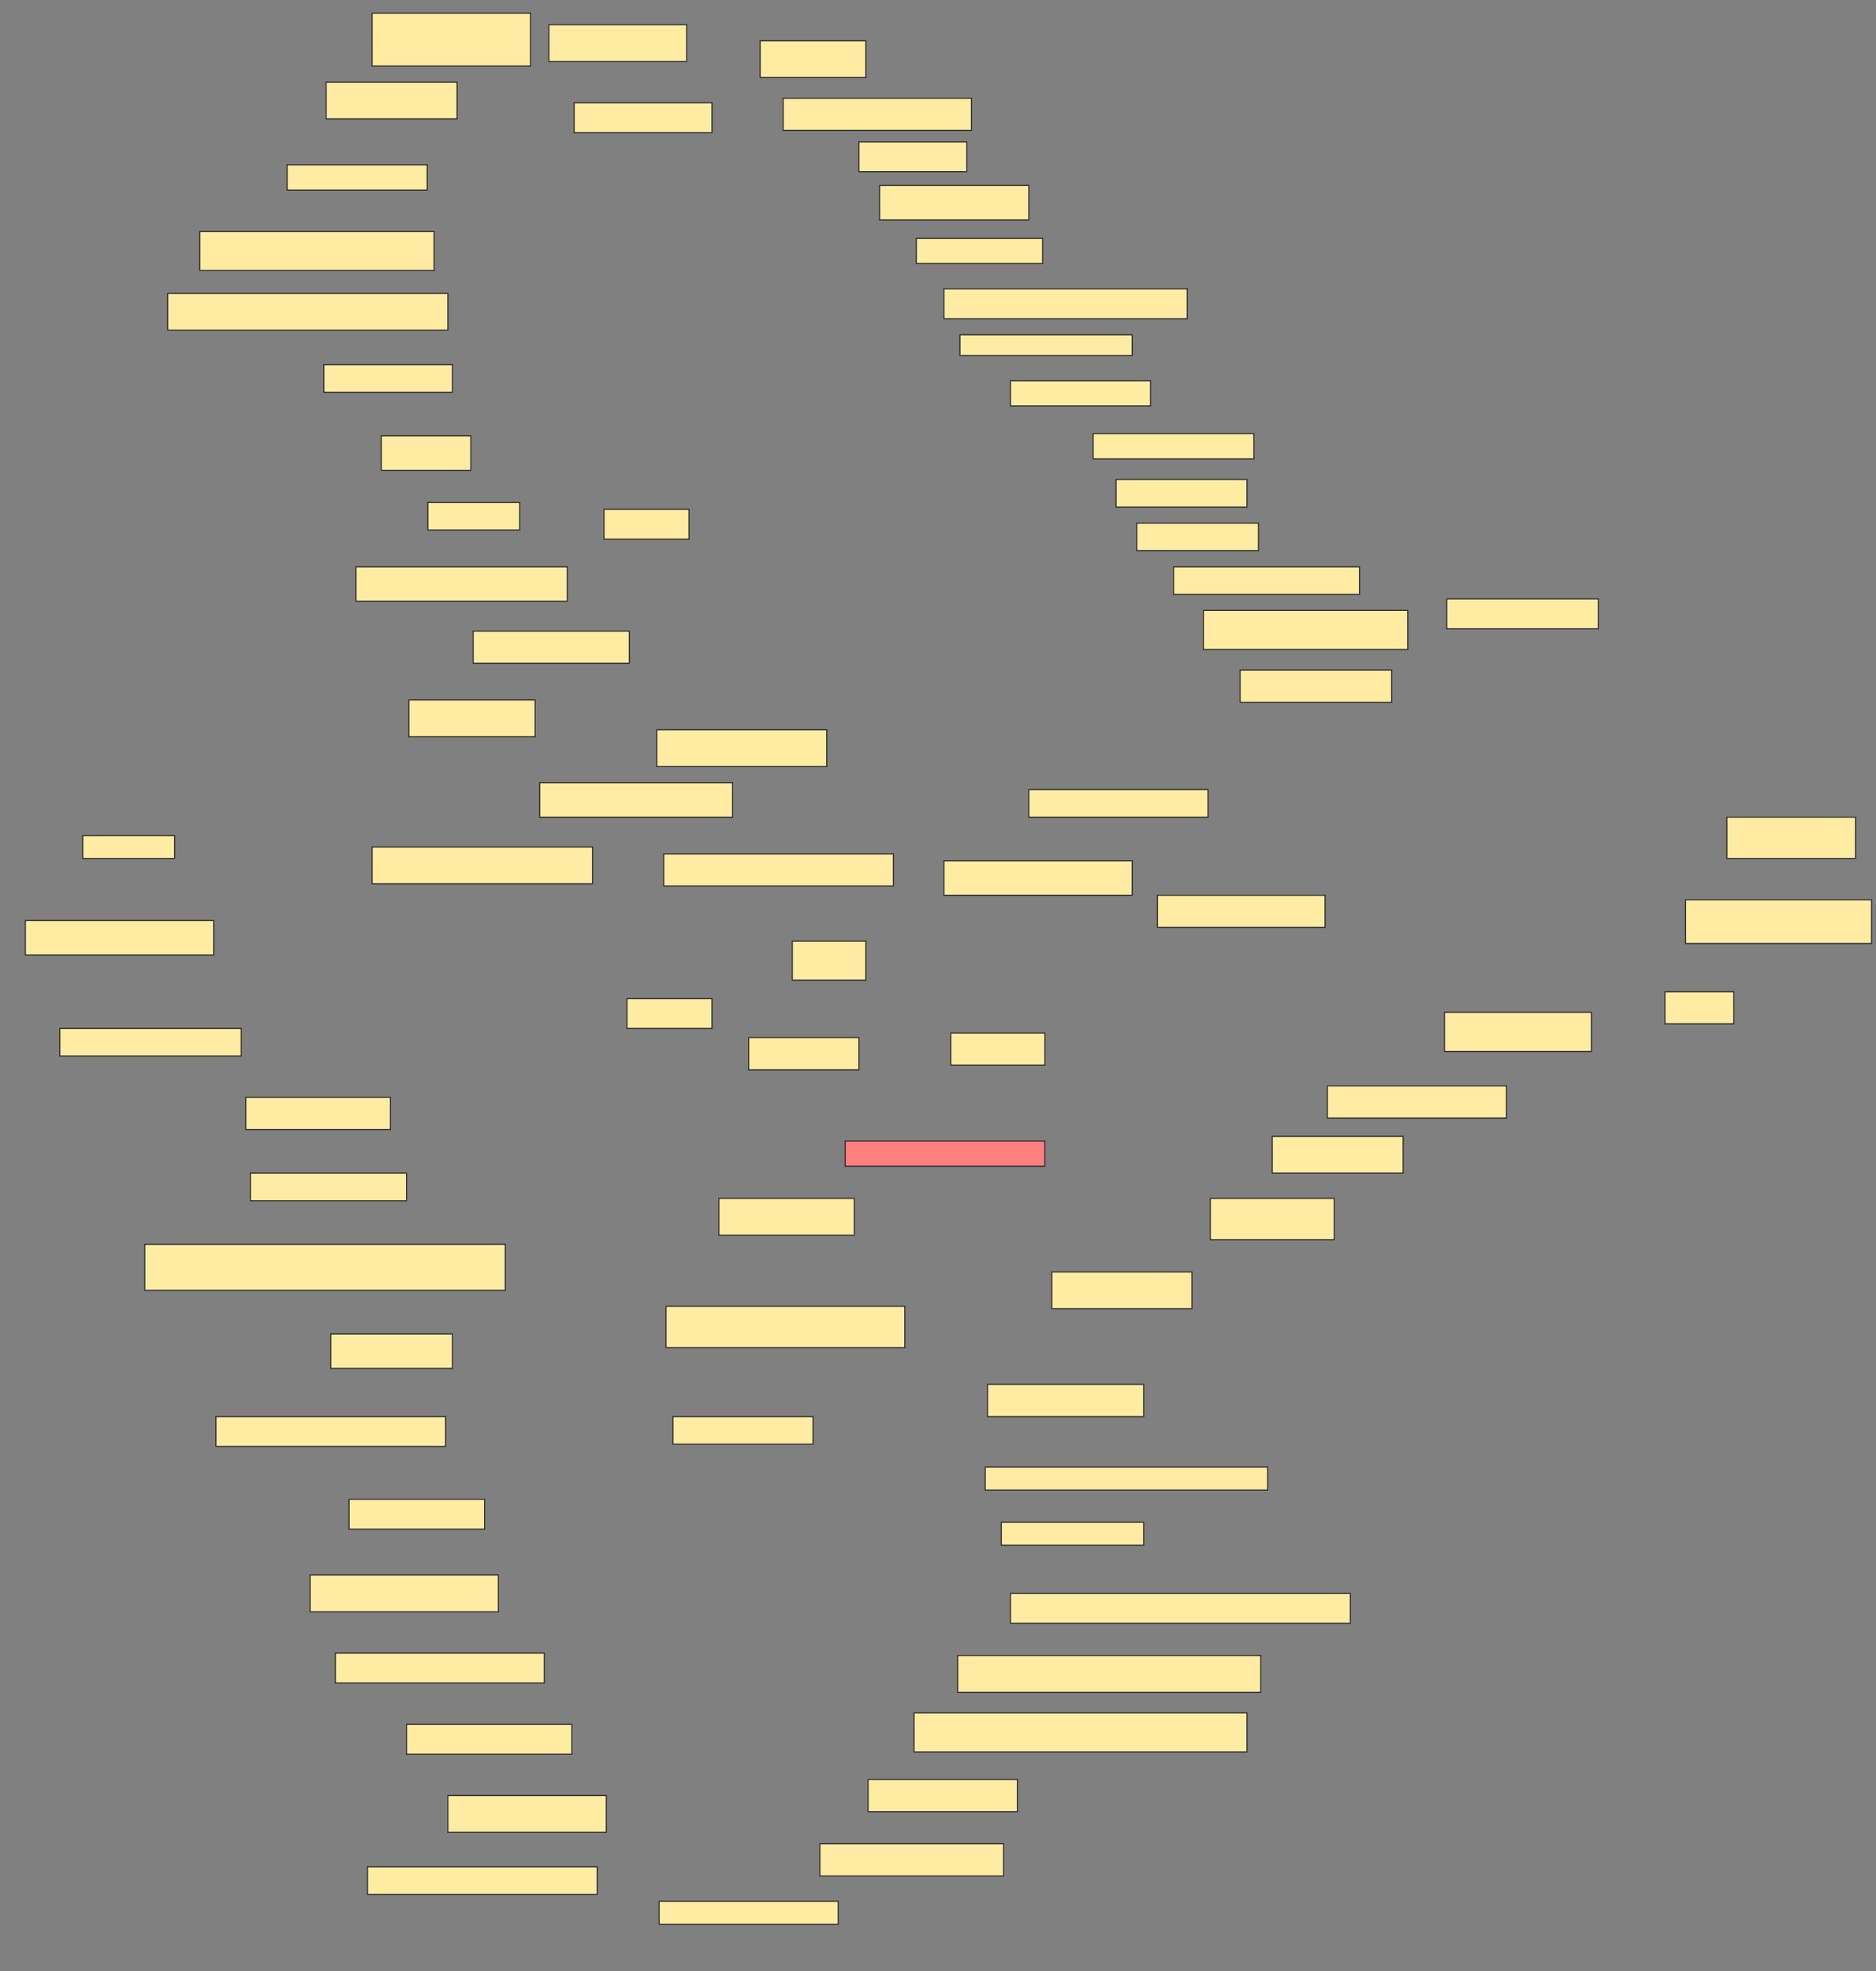 <svg xmlns="http://www.w3.org/2000/svg" width="1702" height="1788">
 <rect width="100%" height="100%" fill="#808080" stroke="none"/>
 <!-- Created with Image Occlusion Enhanced -->
 <g>
  <title>Labels</title>
 </g>
 <g>
  <title>Masks</title>
  <rect id="8e7dbd73a0404befa12123c838e4fd21-ao-1" height="47.917" width="143.75" y="12" x="337.583" stroke="#2D2D2D" fill="#FFEBA2"/>
  <rect id="8e7dbd73a0404befa12123c838e4fd21-ao-2" height="33.333" width="254.167" y="266.167" x="152.167" stroke="#2D2D2D" fill="#FFEBA2"/>
  <rect id="8e7dbd73a0404befa12123c838e4fd21-ao-3" height="25" width="116.667" y="330.75" x="293.833" stroke="#2D2D2D" fill="#FFEBA2"/>
  <rect id="8e7dbd73a0404befa12123c838e4fd21-ao-4" height="25" width="83.333" y="455.75" x="388.132" stroke="#2D2D2D" fill="#FFEBA2"/>
  <rect id="8e7dbd73a0404befa12123c838e4fd21-ao-5" height="27.083" width="77.083" y="462" x="548" stroke="#2D2D2D" fill="#FFEBA2"/>
  <rect id="8e7dbd73a0404befa12123c838e4fd21-ao-6" height="29.167" width="141.667" y="572.417" x="429.25" stroke="#2D2D2D" fill="#FFEBA2"/>
  <rect id="8e7dbd73a0404befa12123c838e4fd21-ao-7" height="31.25" width="191.667" y="514.083" x="323" stroke="#2D2D2D" fill="#FFEBA2"/>
  <rect id="8e7dbd73a0404befa12123c838e4fd21-ao-8" height="20.833" width="83.333" y="757.833" x="75.083" stroke="#2D2D2D" fill="#FFEBA2"/>
  <rect id="8e7dbd73a0404befa12123c838e4fd21-ao-9" height="31.25" width="170.833" y="834.917" x="23" stroke="#2D2D2D" fill="#FFEBA2"/>
  <rect id="8e7dbd73a0404befa12123c838e4fd21-ao-10" height="25" width="164.583" y="932.833" x="54.25" stroke="#2D2D2D" fill="#FFEBA2"/>
  <rect id="8e7dbd73a0404befa12123c838e4fd21-ao-11" height="29.167" width="131.25" y="995.333" x="223" stroke="#2D2D2D" fill="#FFEBA2"/>
  <rect id="8e7dbd73a0404befa12123c838e4fd21-ao-12" height="25" width="141.667" y="1064.083" x="227.167" stroke="#2D2D2D" fill="#FFEBA2"/>
  <rect id="8e7dbd73a0404befa12123c838e4fd21-ao-13" height="41.667" width="327.083" y="1128.667" x="131.333" stroke="#2D2D2D" fill="#FFEBA2"/>
  <rect id="8e7dbd73a0404befa12123c838e4fd21-ao-15" height="27.083" width="208.333" y="1284.917" x="195.917" stroke="#2D2D2D" fill="#FFEBA2"/>
  <rect id="8e7dbd73a0404befa12123c838e4fd21-ao-17" height="33.333" width="170.833" y="1428.667" x="281.333" stroke="#2D2D2D" fill="#FFEBA2"/>
  <rect id="8e7dbd73a0404befa12123c838e4fd21-ao-18" height="27.083" width="189.583" y="1499.5" x="304.25" stroke="#2D2D2D" fill="#FFEBA2"/>
  <rect id="8e7dbd73a0404befa12123c838e4fd21-ao-19" height="27.083" width="150" y="1564.083" x="368.833" stroke="#2D2D2D" fill="#FFEBA2"/>
  <rect id="8e7dbd73a0404befa12123c838e4fd21-ao-20" height="33.333" width="143.75" y="1628.667" x="406.333" stroke="#2D2D2D" fill="#FFEBA2"/>
  <rect id="8e7dbd73a0404befa12123c838e4fd21-ao-25" height="35.417" width="302.083" y="1553.667" x="829.25" stroke="#2D2D2D" fill="#FFEBA2"/>
  <rect id="8e7dbd73a0404befa12123c838e4fd21-ao-26" height="33.333" width="275" y="1501.583" x="868.833" stroke="#2D2D2D" fill="#FFEBA2"/>
  <rect id="8e7dbd73a0404befa12123c838e4fd21-ao-30" height="25" width="127.083" y="1284.917" x="610.5" stroke="#2D2D2D" fill="#FFEBA2"/>
  <rect id="8e7dbd73a0404befa12123c838e4fd21-ao-31" height="37.5" width="216.667" y="1184.917" x="604.25" stroke="#2D2D2D" fill="#FFEBA2"/>
  <rect id="8e7dbd73a0404befa12123c838e4fd21-ao-33" height="33.333" width="122.917" y="1087" x="652.167" stroke="#2D2D2D" fill="#FFEBA2"/>
  <rect id="8e7dbd73a0404befa12123c838e4fd21-ao-35" height="29.167" width="100" y="941.167" x="679.25" stroke="#2D2D2D" fill="#FFEBA2"/>
  <rect id="8e7dbd73a0404befa12123c838e4fd21-ao-36" height="27.083" width="77.083" y="905.75" x="568.833" stroke="#2D2D2D" fill="#FFEBA2"/>
  <rect id="8e7dbd73a0404befa12123c838e4fd21-ao-37" height="35.417" width="66.667" y="853.667" x="718.833" stroke="#2D2D2D" fill="#FFEBA2"/>
  <rect id="8e7dbd73a0404befa12123c838e4fd21-ao-39" height="37.5" width="112.5" y="1087" x="1098" stroke="#2D2D2D" fill="#FFEBA2"/>
  <rect id="8e7dbd73a0404befa12123c838e4fd21-ao-41" height="33.333" width="118.75" y="1030.75" x="1154.25" stroke="#2D2D2D" fill="#FFEBA2"/>
  <rect id="8e7dbd73a0404befa12123c838e4fd21-ao-42" height="29.167" width="162.5" y="984.917" x="1204.25" stroke="#2D2D2D" fill="#FFEBA2"/>
  <rect id="8e7dbd73a0404befa12123c838e4fd21-ao-43" height="35.417" width="133.333" y="918.25" x="1310.5" stroke="#2D2D2D" fill="#FFEBA2"/>
  <rect id="8e7dbd73a0404befa12123c838e4fd21-ao-44" height="29.167" width="62.5" y="899.5" x="1510.5" stroke="#2D2D2D" fill="#FFEBA2"/>
  <rect id="8e7dbd73a0404befa12123c838e4fd21-ao-45" height="39.583" width="168.75" y="816.167" x="1529.25" stroke="#2D2D2D" fill="#FFEBA2"/>
  <rect id="8e7dbd73a0404befa12123c838e4fd21-ao-46" height="37.5" width="116.667" y="741.167" x="1566.75" stroke="#2D2D2D" fill="#FFEBA2"/>
  <rect id="8e7dbd73a0404befa12123c838e4fd21-ao-47" height="31.25" width="170.833" y="780.75" x="856.333" stroke="#2D2D2D" fill="#FFEBA2"/>
  <rect id="8e7dbd73a0404befa12123c838e4fd21-ao-48" height="29.167" width="152.083" y="812" x="1050.083" stroke="#2D2D2D" fill="#FFEBA2"/>
  <rect id="8e7dbd73a0404befa12123c838e4fd21-ao-49" height="29.167" width="208.333" y="774.5" x="602.167" stroke="#2D2D2D" fill="#FFEBA2"/>
  <rect id="8e7dbd73a0404befa12123c838e4fd21-ao-50" height="33.333" width="200" y="768.25" x="337.583" stroke="#2D2D2D" fill="#FFEBA2"/>
  <rect id="8e7dbd73a0404befa12123c838e4fd21-ao-51" height="31.25" width="175" y="709.917" x="489.667" stroke="#2D2D2D" fill="#FFEBA2"/>
  <rect id="8e7dbd73a0404befa12123c838e4fd21-ao-52" height="33.333" width="114.583" y="634.917" x="370.917" stroke="#2D2D2D" fill="#FFEBA2"/>
  <rect id="8e7dbd73a0404befa12123c838e4fd21-ao-53" height="33.333" width="154.167" y="662" x="595.917" stroke="#2D2D2D" fill="#FFEBA2"/>
  <rect id="8e7dbd73a0404befa12123c838e4fd21-ao-54" height="25" width="162.5" y="716.167" x="933.417" stroke="#2D2D2D" fill="#FFEBA2"/>
  <rect id="8e7dbd73a0404befa12123c838e4fd21-ao-57" height="29.167" width="170.833" y="89.083" x="710.5" stroke="#2D2D2D" fill="#FFEBA2"/>
  <rect id="8e7dbd73a0404befa12123c838e4fd21-ao-58" height="27.083" width="97.917" y="128.667" x="779.25" stroke="#2D2D2D" fill="#FFEBA2"/>
  <rect id="8e7dbd73a0404befa12123c838e4fd21-ao-59" height="31.25" width="135.417" y="168.25" x="798" stroke="#2D2D2D" fill="#FFEBA2"/>
  <rect id="8e7dbd73a0404befa12123c838e4fd21-ao-60" height="22.917" width="114.583" y="216.167" x="831.333" stroke="#2D2D2D" fill="#FFEBA2"/>
  <rect id="8e7dbd73a0404befa12123c838e4fd21-ao-65" height="25" width="118.75" y="434.917" x="1012.583" stroke="#2D2D2D" fill="#FFEBA2"/>
  <rect id="8e7dbd73a0404befa12123c838e4fd21-ao-67" height="25" width="168.75" y="514.083" x="1064.667" stroke="#2D2D2D" fill="#FFEBA2"/>
  <rect id="8e7dbd73a0404befa12123c838e4fd21-ao-68" height="35.417" width="185.417" y="553.667" x="1091.75" stroke="#2D2D2D" fill="#FFEBA2"/>
  <rect id="8e7dbd73a0404befa12123c838e4fd21-ao-70" height="27.083" width="137.5" y="543.25" x="1312.583" stroke="#2D2D2D" fill="#FFEBA2"/>
  <rect id="8e7dbd73a0404befa12123c838e4fd21-ao-71" height="31.25" width="81.25" y="395.333" x="345.917" stroke="#2D2D2D" fill="#FFEBA2"/>
  <rect id="8e7dbd73a0404befa12123c838e4fd21-ao-72" height="35.417" width="212.5" y="209.917" x="181.333" stroke="#2D2D2D" fill="#FFEBA2"/>
  <rect id="8e7dbd73a0404befa12123c838e4fd21-ao-73" height="22.917" width="127.083" y="149.5" x="260.5" stroke="#2D2D2D" fill="#FFEBA2"/>
  <rect id="8e7dbd73a0404befa12123c838e4fd21-ao-74" height="33.333" width="118.75" y="74.5" x="295.917" stroke="#2D2D2D" fill="#FFEBA2"/>
  <rect id="8e7dbd73a0404befa12123c838e4fd21-ao-14" height="33.333" width="125" y="22.417" x="498" stroke="#2D2D2D" fill="#FFEBA2"/>
  <rect id="8e7dbd73a0404befa12123c838e4fd21-ao-16" height="27.083" width="125" y="93.25" x="520.917" stroke="#2D2D2D" fill="#FFEBA2"/>
  <rect id="8e7dbd73a0404befa12123c838e4fd21-ao-21" height="33.333" width="95.833" y="37" x="689.667" stroke="#2D2D2D" fill="#FFEBA2"/>
  <rect id="8e7dbd73a0404befa12123c838e4fd21-ao-22" height="27.083" width="220.833" y="262" x="856.333" stroke="#2D2D2D" fill="#FFEBA2"/>
  <rect id="8e7dbd73a0404befa12123c838e4fd21-ao-23" height="18.75" width="156.25" y="303.667" x="870.917" stroke="#2D2D2D" fill="#FFEBA2"/>
  <rect id="8e7dbd73a0404befa12123c838e4fd21-ao-24" height="22.917" width="127.083" y="345.333" x="916.75" stroke="#2D2D2D" fill="#FFEBA2"/>
  <rect id="8e7dbd73a0404befa12123c838e4fd21-ao-27" height="22.917" width="145.833" y="393.25" x="991.75" stroke="#2D2D2D" fill="#FFEBA2"/>
  <rect id="8e7dbd73a0404befa12123c838e4fd21-ao-28" height="25" width="110.417" y="474.5" x="1031.333" stroke="#2D2D2D" fill="#FFEBA2"/>
  <rect id="8e7dbd73a0404befa12123c838e4fd21-ao-29" height="29.167" width="137.5" y="607.833" x="1125.083" stroke="#2D2D2D" fill="#FFEBA2"/>
  <rect id="8e7dbd73a0404befa12123c838e4fd21-ao-32" height="29.167" width="85.417" y="937" x="862.583" stroke="#2D2D2D" fill="#FFEBA2"/>
  <rect id="8e7dbd73a0404befa12123c838e4fd21-ao-34" height="22.917" width="181.25" y="1034.917" x="766.75" stroke="#2D2D2D" fill="#FF7E7E" class="qshape"/>
  <rect id="8e7dbd73a0404befa12123c838e4fd21-ao-38" height="33.333" width="127.083" y="1153.667" x="954.25" stroke="#2D2D2D" fill="#FFEBA2"/>
  <rect id="8e7dbd73a0404befa12123c838e4fd21-ao-40" height="29.167" width="141.667" y="1255.75" x="895.917" stroke="#2D2D2D" fill="#FFEBA2"/>
  <rect id="8e7dbd73a0404befa12123c838e4fd21-ao-55" height="20.833" width="256.25" y="1330.75" x="893.833" stroke="#2D2D2D" fill="#FFEBA2"/>
  <rect id="8e7dbd73a0404befa12123c838e4fd21-ao-56" height="20.833" width="129.167" y="1380.75" x="908.417" stroke="#2D2D2D" fill="#FFEBA2"/>
  <rect id="8e7dbd73a0404befa12123c838e4fd21-ao-61" height="27.083" width="308.333" y="1445.333" x="916.75" stroke="#2D2D2D" fill="#FFEBA2"/>
  <rect id="8e7dbd73a0404befa12123c838e4fd21-ao-62" height="29.167" width="135.417" y="1614.083" x="787.583" stroke="#2D2D2D" fill="#FFEBA2"/>
  <rect id="8e7dbd73a0404befa12123c838e4fd21-ao-63" height="29.167" width="166.667" y="1672.417" x="743.833" stroke="#2D2D2D" fill="#FFEBA2"/>
  <rect id="8e7dbd73a0404befa12123c838e4fd21-ao-64" height="20.833" width="162.5" y="1724.5" x="598" stroke="#2D2D2D" fill="#FFEBA2"/>
  <rect id="8e7dbd73a0404befa12123c838e4fd21-ao-66" height="25" width="208.333" y="1693.25" x="333.417" stroke="#2D2D2D" fill="#FFEBA2"/>
  <rect id="8e7dbd73a0404befa12123c838e4fd21-ao-69" height="27.083" width="122.917" y="1359.917" x="316.75" stroke="#2D2D2D" fill="#FFEBA2"/>
  <rect id="8e7dbd73a0404befa12123c838e4fd21-ao-75" height="31.25" width="110.417" y="1209.917" x="300.083" stroke="#2D2D2D" fill="#FFEBA2"/>
 </g>
</svg>